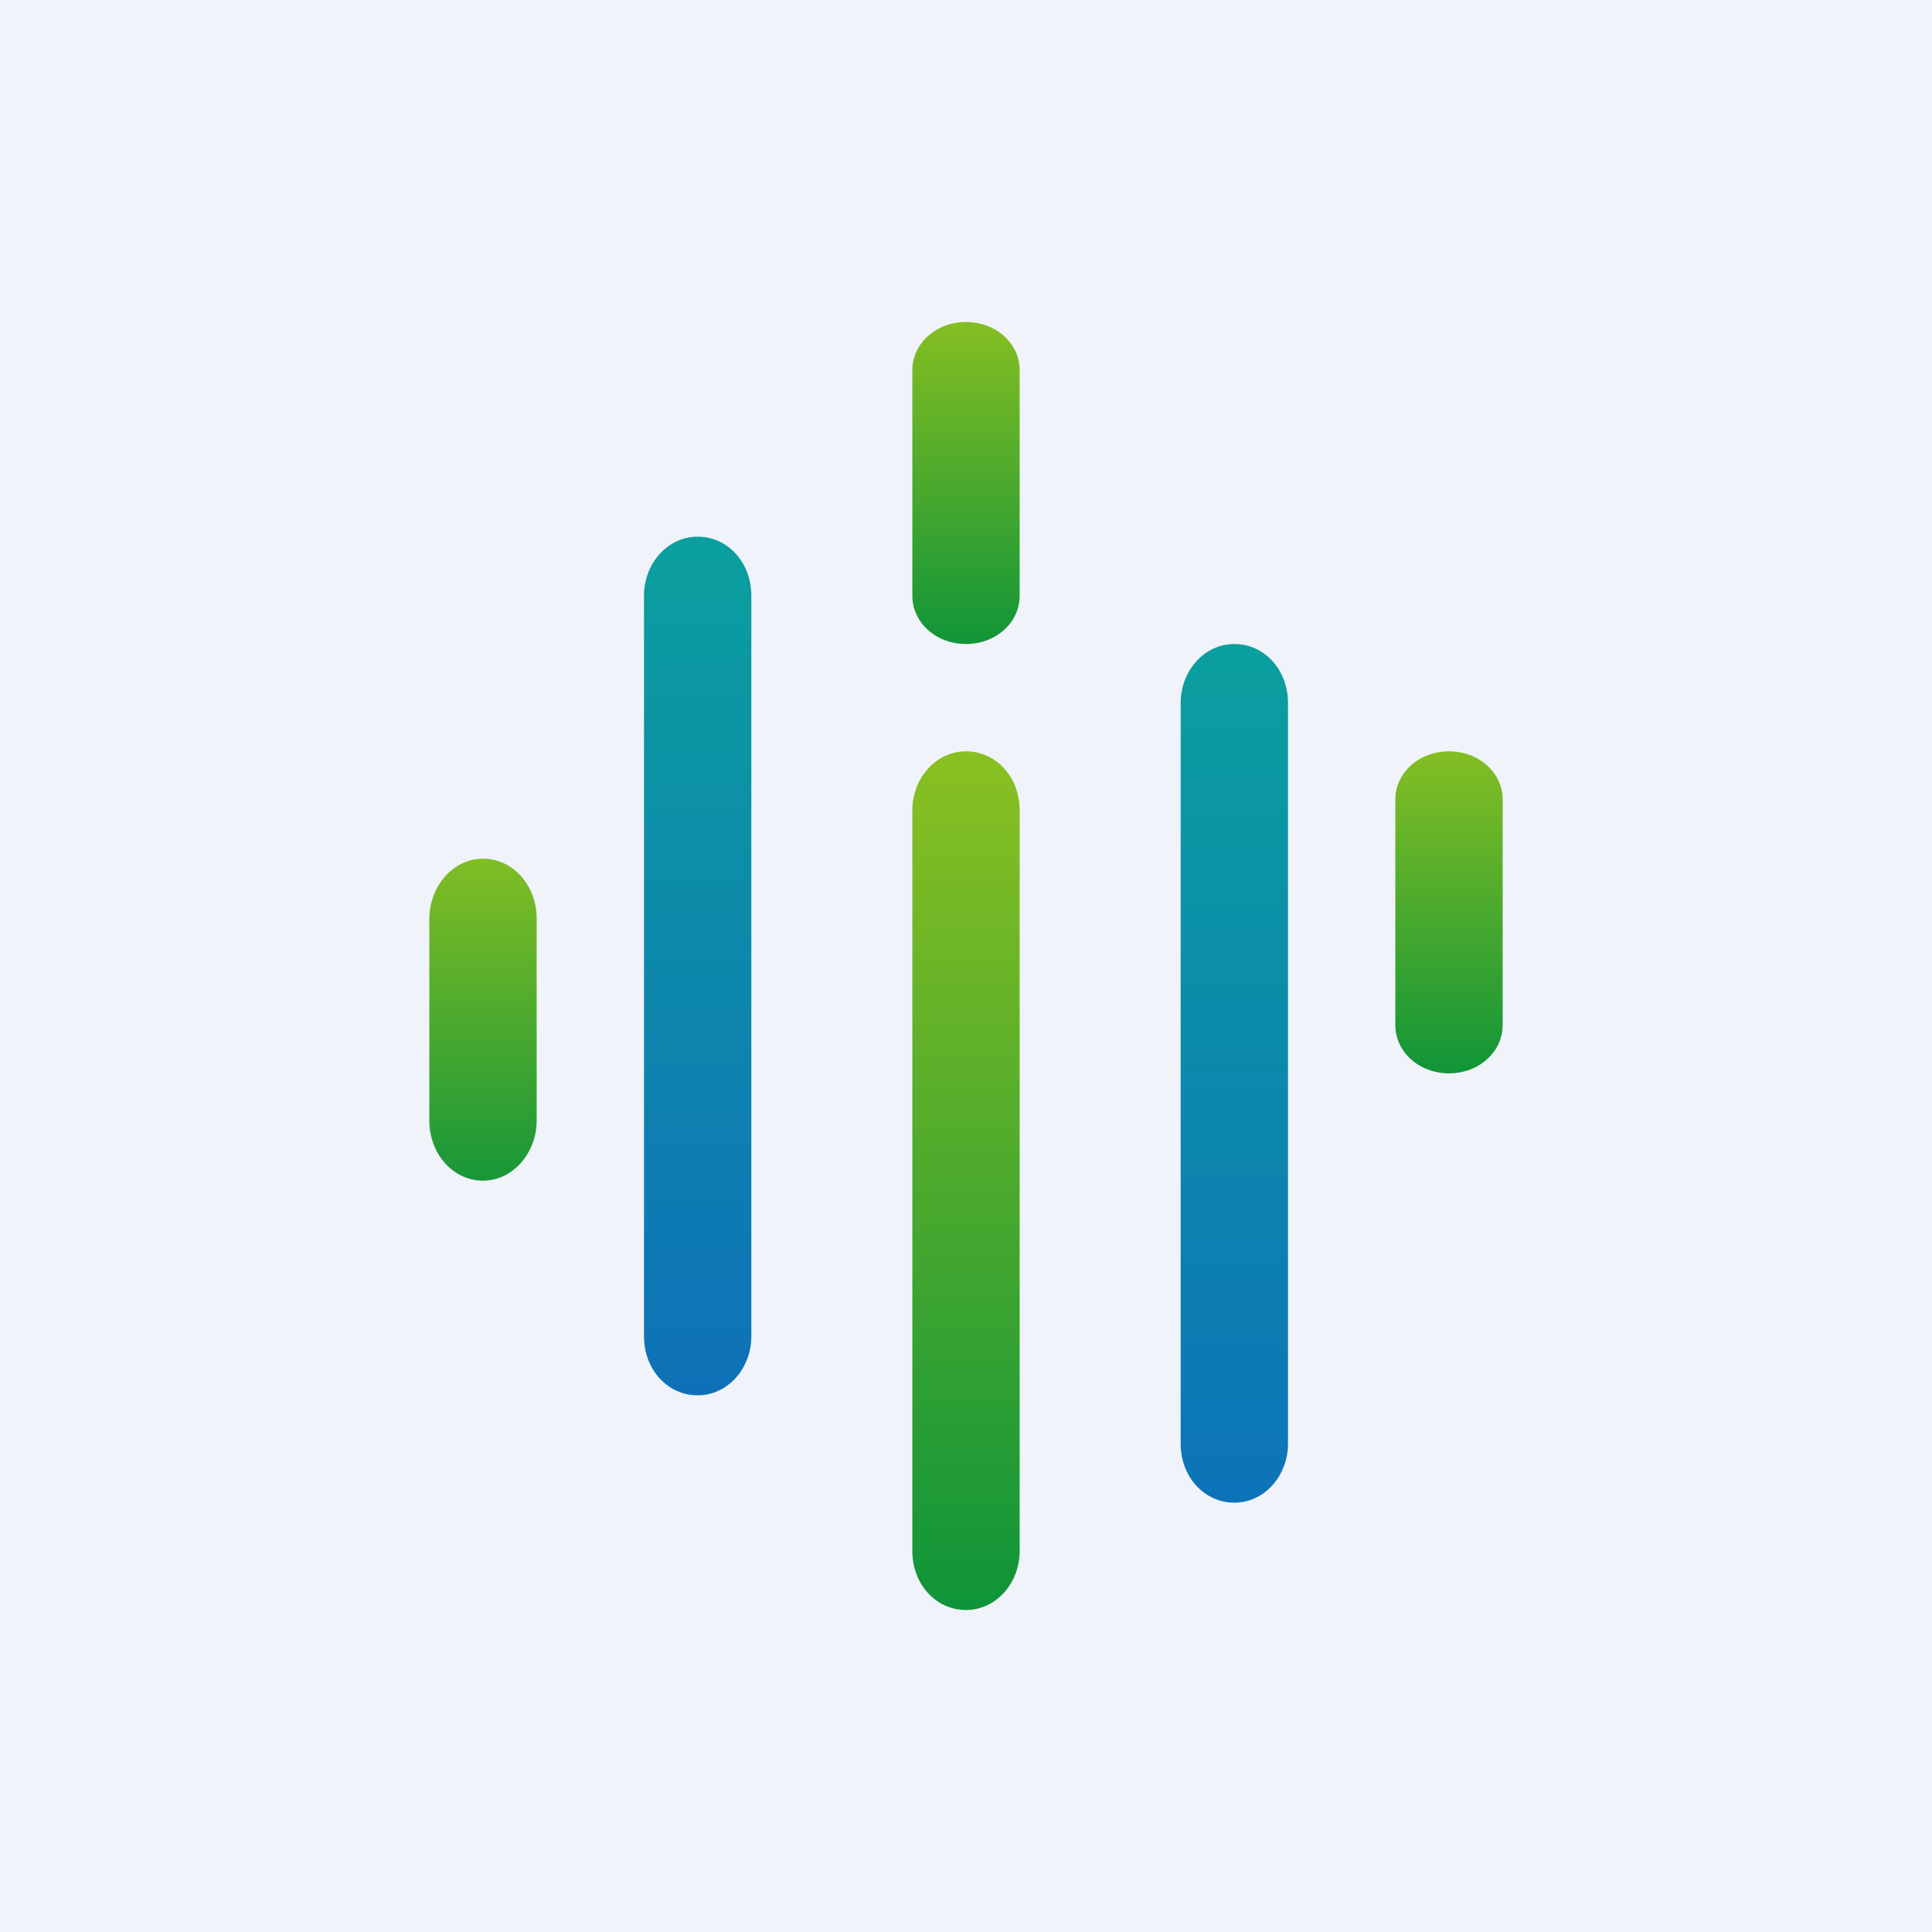 <!-- by TradingView --><svg width="18" height="18" viewBox="0 0 18 18" xmlns="http://www.w3.org/2000/svg"><path fill="#F0F3FA" d="M0 0h18v18H0z"/><path d="M6 5.55c0-.3.22-.55.5-.55s.5.24.5.55v6.9c0 .3-.22.55-.5.55s-.5-.24-.5-.55v-6.9Z" fill="url(#a)"/><path d="M11 6.55c0-.3.22-.55.5-.55s.5.24.5.55v6.9c0 .3-.22.55-.5.55s-.5-.24-.5-.55v-6.9Z" fill="url(#b)"/><path d="M8.5 7.55c0-.3.22-.55.5-.55s.5.24.5.55v6.9c0 .3-.22.55-.5.55s-.5-.24-.5-.55v-6.9Z" fill="url(#c)"/><path d="M13 7.45c0-.25.22-.45.5-.45s.5.2.5.45v2.1c0 .25-.22.45-.5.45s-.5-.2-.5-.45v-2.1Z" fill="url(#d)"/><path d="M8.5 3.45c0-.25.22-.45.5-.45s.5.2.5.45v2.1c0 .25-.22.45-.5.45s-.5-.2-.5-.45v-2.1Z" fill="url(#e)"/><path d="M4 8.56c0-.3.22-.56.5-.56s.5.25.5.56v1.88c0 .3-.22.56-.5.56s-.5-.25-.5-.56V8.56Z" fill="url(#f)"/><defs><linearGradient id="a" x1="6.5" y1="5" x2="6.5" y2="13" gradientUnits="userSpaceOnUse"><stop stop-color="#0B9F9E"/><stop offset="1" stop-color="#0E71B8"/></linearGradient><linearGradient id="b" x1="11.5" y1="6" x2="11.5" y2="14" gradientUnits="userSpaceOnUse"><stop stop-color="#0B9F9F"/><stop offset="1" stop-color="#0C73B8"/></linearGradient><linearGradient id="c" x1="8.5" y1="7" x2="8.5" y2="15" gradientUnits="userSpaceOnUse"><stop stop-color="#8AC021"/><stop offset="1" stop-color="#0E9439"/></linearGradient><linearGradient id="d" x1="13.5" y1="7" x2="13.5" y2="10" gradientUnits="userSpaceOnUse"><stop stop-color="#84BE23"/><stop offset="1" stop-color="#119538"/></linearGradient><linearGradient id="e" x1="8.5" y1="3" x2="8.5" y2="6" gradientUnits="userSpaceOnUse"><stop stop-color="#85BE22"/><stop offset="1" stop-color="#119538"/></linearGradient><linearGradient id="f" x1="4.5" y1="8" x2="4.5" y2="11" gradientUnits="userSpaceOnUse"><stop stop-color="#81BD24"/><stop offset="1" stop-color="#189738"/></linearGradient></defs></svg>
